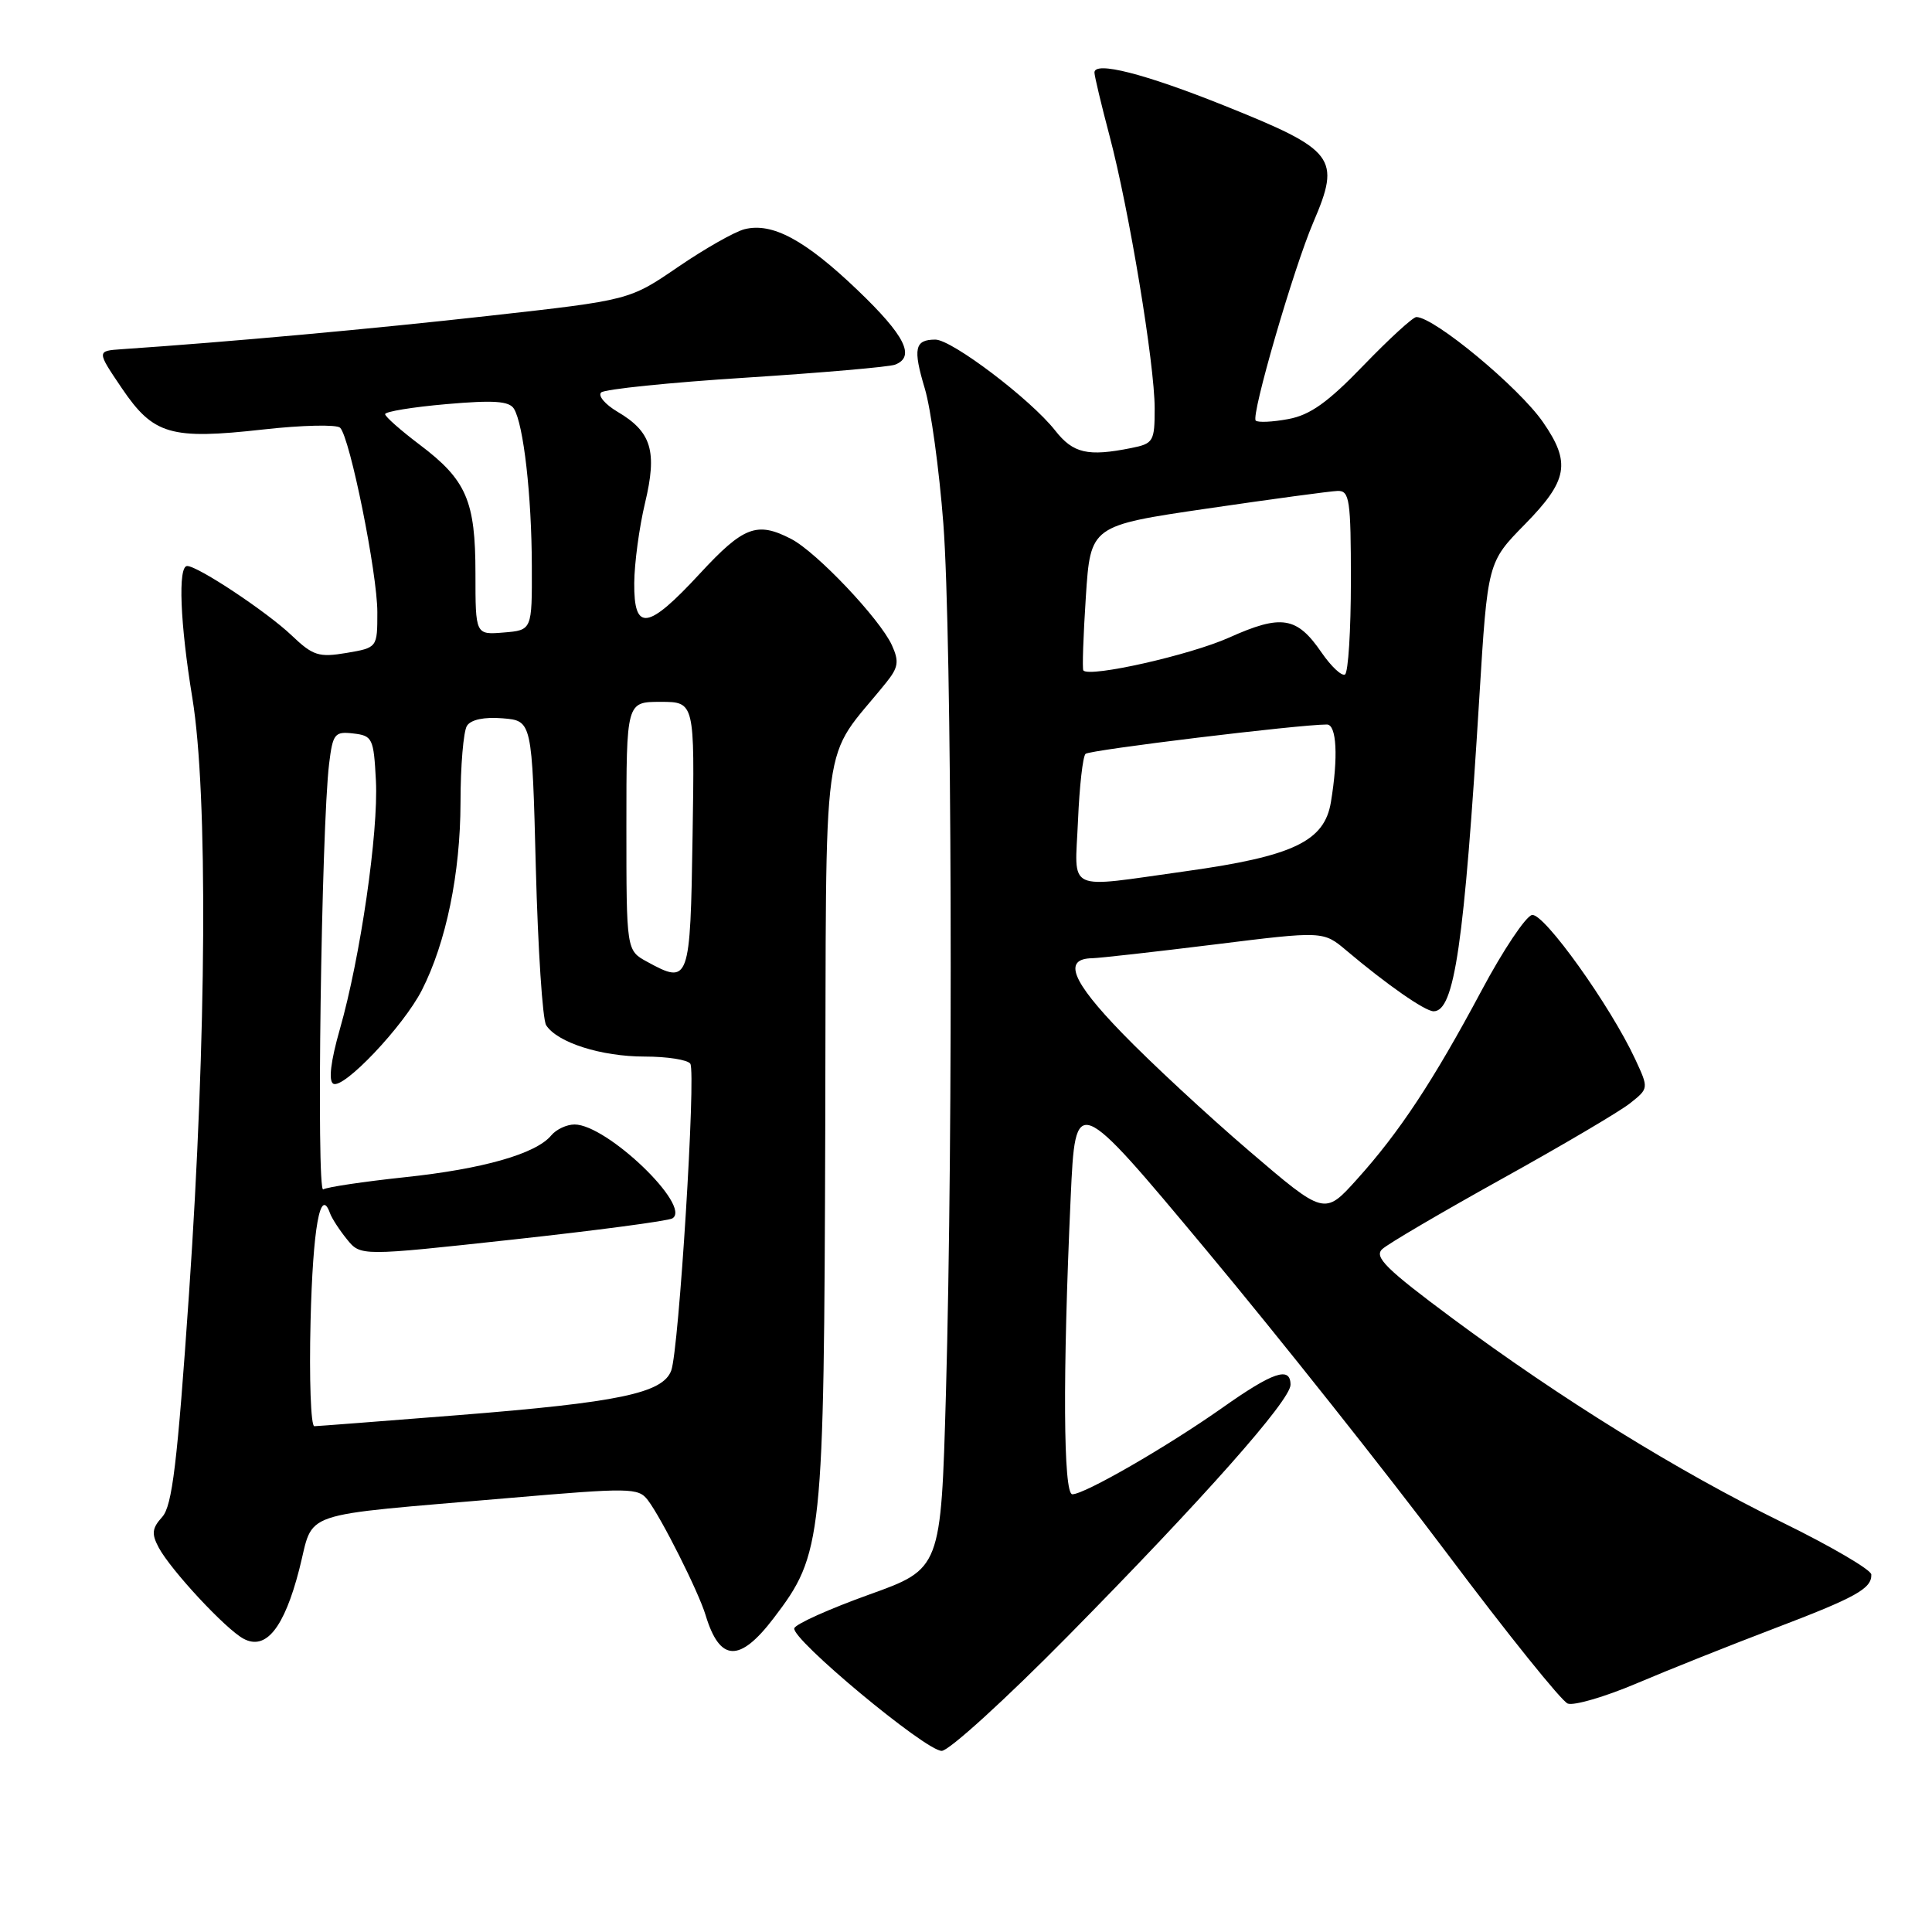 <?xml version="1.0" encoding="UTF-8" standalone="no"?>
<!DOCTYPE svg PUBLIC "-//W3C//DTD SVG 1.1//EN" "http://www.w3.org/Graphics/SVG/1.1/DTD/svg11.dtd" >
<svg xmlns="http://www.w3.org/2000/svg" xmlns:xlink="http://www.w3.org/1999/xlink" version="1.1" viewBox="0 0 256 256">
 <g >
 <path fill="currentColor"
d=" M 141.54 216.75 C 159.48 198.55 171.00 185.55 171.00 183.49 C 171.00 181.01 168.70 181.78 161.95 186.55 C 154.64 191.70 143.72 198.00 142.09 198.00 C 140.89 198.00 140.80 182.25 141.87 158.68 C 142.50 144.86 142.50 144.86 159.87 165.68 C 169.42 177.13 183.76 195.20 191.74 205.83 C 199.71 216.46 206.91 225.41 207.73 225.73 C 208.55 226.04 212.66 224.84 216.86 223.06 C 221.06 221.27 229.22 218.02 235.00 215.82 C 245.96 211.65 248.02 210.50 247.96 208.63 C 247.94 208.01 242.66 204.91 236.21 201.75 C 222.25 194.90 206.89 185.39 192.39 174.64 C 183.68 168.17 182.04 166.55 183.15 165.52 C 183.89 164.82 191.03 160.64 199.00 156.21 C 206.97 151.79 214.62 147.28 215.99 146.19 C 218.47 144.22 218.47 144.22 216.68 140.36 C 213.38 133.26 204.57 120.94 203.00 121.24 C 202.18 121.40 199.16 125.91 196.30 131.28 C 189.92 143.22 185.43 150.03 179.80 156.27 C 175.50 161.05 175.50 161.05 165.50 152.49 C 160.00 147.78 152.43 140.76 148.68 136.88 C 141.99 129.98 140.82 127.04 144.72 126.97 C 145.70 126.95 152.99 126.13 160.92 125.15 C 175.34 123.36 175.34 123.36 178.42 125.96 C 183.75 130.46 188.83 134.00 189.96 134.00 C 192.72 134.00 194.01 125.17 196.02 92.39 C 197.12 74.50 197.12 74.50 202.06 69.47 C 207.76 63.66 208.18 61.31 204.45 55.93 C 201.26 51.32 190.06 42.03 187.68 42.01 C 187.23 42.00 184.08 44.89 180.68 48.41 C 175.96 53.31 173.60 55.00 170.70 55.53 C 168.62 55.92 166.68 56.01 166.39 55.73 C 165.74 55.07 171.40 35.57 174.02 29.46 C 177.70 20.88 176.95 19.90 162.19 13.98 C 151.66 9.76 144.99 8.06 145.02 9.62 C 145.03 10.10 145.93 13.88 147.02 18.00 C 149.61 27.78 153.00 48.25 153.00 54.12 C 153.00 58.51 152.83 58.78 149.88 59.37 C 144.14 60.52 142.20 60.08 139.82 57.05 C 136.58 52.92 126.13 45.00 123.94 45.00 C 121.20 45.00 120.95 46.18 122.54 51.48 C 123.34 54.14 124.45 62.20 125.00 69.40 C 126.13 84.25 126.32 149.88 125.34 184.69 C 124.68 207.88 124.68 207.88 115.14 211.30 C 109.89 213.19 105.44 215.18 105.25 215.75 C 104.79 217.14 122.64 232.00 124.78 232.00 C 125.73 232.01 133.27 225.14 141.54 216.75 Z  M 102.51 214.42 C 109.02 205.88 109.18 204.33 109.35 149.65 C 109.52 94.96 108.64 101.36 117.42 90.45 C 119.04 88.44 119.16 87.65 118.18 85.49 C 116.59 82.01 108.20 73.15 104.83 71.41 C 100.30 69.07 98.53 69.74 92.74 76.00 C 85.82 83.49 83.99 83.75 84.04 77.25 C 84.06 74.64 84.70 69.87 85.47 66.65 C 87.11 59.79 86.34 57.22 81.82 54.56 C 80.17 53.58 79.20 52.43 79.66 52.00 C 80.12 51.57 88.76 50.68 98.85 50.04 C 108.94 49.39 117.83 48.62 118.60 48.32 C 121.33 47.27 119.92 44.46 113.63 38.44 C 106.68 31.79 102.33 29.45 98.66 30.37 C 97.35 30.70 93.39 32.95 89.85 35.37 C 83.42 39.77 83.42 39.77 64.96 41.83 C 49.36 43.58 30.30 45.31 16.15 46.27 C 12.80 46.50 12.80 46.50 16.15 51.45 C 20.33 57.61 22.60 58.28 34.87 56.91 C 40.04 56.33 44.63 56.23 45.07 56.68 C 46.38 58.00 50.00 75.97 50.00 81.12 C 50.00 85.82 50.00 85.82 45.90 86.52 C 42.25 87.13 41.47 86.89 38.65 84.20 C 35.39 81.09 26.22 75.00 24.80 75.00 C 23.56 75.00 23.86 82.58 25.49 92.50 C 27.56 105.13 27.38 137.39 25.05 171.35 C 23.50 193.92 22.82 199.54 21.49 201.01 C 20.14 202.50 20.06 203.24 21.03 205.06 C 22.64 208.06 29.91 215.88 32.27 217.14 C 35.23 218.73 37.65 215.72 39.65 207.96 C 41.70 200.01 38.91 200.96 67.50 198.49 C 83.47 197.12 84.58 197.13 85.83 198.76 C 87.64 201.12 92.56 210.92 93.49 214.00 C 95.37 220.22 97.99 220.35 102.51 214.42 Z  M 142.84 108.75 C 143.03 104.21 143.48 100.22 143.84 99.89 C 144.39 99.37 172.14 96.00 175.82 96.00 C 177.12 96.00 177.34 100.33 176.35 106.30 C 175.49 111.48 171.35 113.46 157.13 115.44 C 140.96 117.69 142.43 118.38 142.84 108.75 Z  M 175.11 86.46 C 171.85 81.70 169.80 81.37 162.87 84.48 C 157.70 86.80 144.39 89.80 143.55 88.84 C 143.39 88.65 143.54 84.26 143.88 79.07 C 144.50 69.65 144.50 69.65 160.00 67.38 C 168.53 66.13 176.29 65.08 177.25 65.05 C 178.82 65.01 179.00 66.21 179.00 76.94 C 179.00 83.51 178.65 89.10 178.22 89.37 C 177.79 89.63 176.39 88.32 175.11 86.46 Z  M 41.15 175.08 C 41.46 162.66 42.44 157.17 43.72 160.74 C 43.96 161.42 44.97 162.98 45.97 164.21 C 47.78 166.45 47.78 166.45 67.94 164.25 C 79.03 163.04 88.55 161.78 89.10 161.44 C 91.70 159.83 80.42 149.00 76.13 149.00 C 75.09 149.00 73.70 149.65 73.04 150.45 C 71.02 152.89 63.97 154.90 53.62 155.99 C 48.19 156.57 43.34 157.29 42.83 157.60 C 41.90 158.18 42.58 109.69 43.61 101.19 C 44.10 97.21 44.35 96.90 46.82 97.19 C 49.35 97.48 49.52 97.83 49.81 103.44 C 50.16 110.28 47.75 126.88 45.02 136.42 C 43.83 140.59 43.51 143.20 44.15 143.59 C 45.47 144.41 53.45 136.00 55.90 131.20 C 59.11 124.90 61.00 115.74 61.02 106.36 C 61.02 101.49 61.41 96.91 61.87 96.18 C 62.39 95.35 64.16 94.98 66.60 95.18 C 70.50 95.50 70.50 95.50 71.00 115.00 C 71.28 125.72 71.89 135.11 72.37 135.85 C 73.85 138.15 79.68 140.00 85.41 140.00 C 88.42 140.00 91.14 140.43 91.47 140.95 C 92.24 142.19 89.96 178.89 88.94 181.61 C 87.82 184.61 81.97 185.83 60.64 187.52 C 50.66 188.31 42.12 188.97 41.65 188.98 C 41.19 188.99 40.96 182.74 41.15 175.08 Z  M 85.75 127.44 C 83.00 125.94 83.00 125.94 83.00 109.47 C 83.00 93.00 83.00 93.00 87.52 93.00 C 92.05 93.00 92.05 93.00 91.77 110.74 C 91.47 130.13 91.34 130.50 85.75 127.44 Z  M 63.00 76.01 C 63.00 66.34 61.81 63.60 55.59 58.91 C 53.10 57.03 51.05 55.22 51.03 54.88 C 51.01 54.54 54.66 53.94 59.14 53.55 C 65.42 53.00 67.47 53.14 68.10 54.16 C 69.37 56.22 70.45 65.66 70.47 75.00 C 70.50 83.50 70.50 83.50 66.75 83.81 C 63.00 84.12 63.00 84.12 63.00 76.01 Z "/>
</g>
</svg>